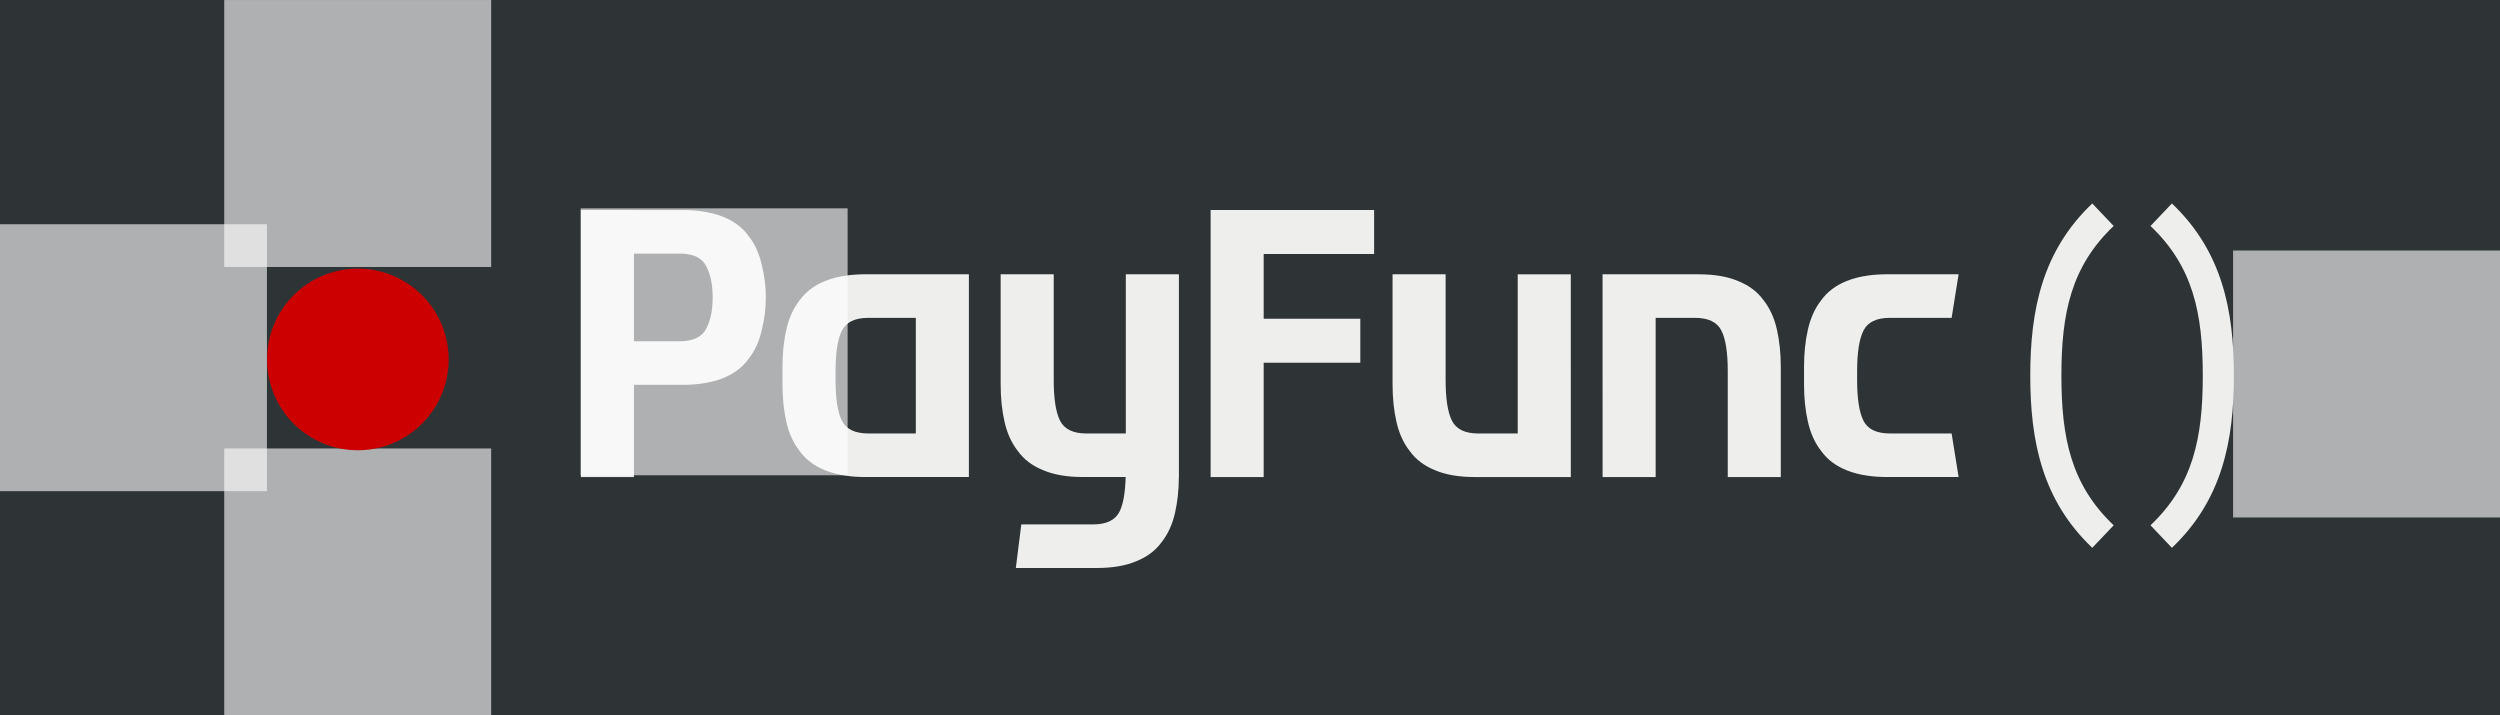 <?xml version="1.0" encoding="UTF-8" standalone="no"?>
<!-- Created with Inkscape (http://www.inkscape.org/) -->

<svg
   xmlns:dc="http://purl.org/dc/elements/1.1/"
   xmlns:cc="http://creativecommons.org/ns#"
   xmlns:rdf="http://www.w3.org/1999/02/22-rdf-syntax-ns#"
   xmlns:svg="http://www.w3.org/2000/svg"
   xmlns="http://www.w3.org/2000/svg"
   xmlns:sodipodi="http://sodipodi.sourceforge.net/DTD/sodipodi-0.dtd"
   xmlns:inkscape="http://www.inkscape.org/namespaces/inkscape"
   width="93.654mm"
   height="26.8mm"
   viewBox="0 0 93.654 26.8"
   version="1.1"
   id="svg864"
   inkscape:version="0.92.3 (2405546, 2018-03-11)"
   sodipodi:docname="payfunc-space.svg">
  <defs
     id="defs858" />
  <sodipodi:namedview
     id="base"
     pagecolor="#ffffff"
     bordercolor="#666666"
     borderopacity="1.0"
     inkscape:pageopacity="0.0"
     inkscape:pageshadow="2"
     inkscape:zoom="2.8"
     inkscape:cx="32.883914"
     inkscape:cy="5.1392278"
     inkscape:document-units="mm"
     inkscape:current-layer="layer1"
     showgrid="false"
     inkscape:snap-bbox="true"
     inkscape:snap-bbox-edge-midpoints="true"
     inkscape:bbox-nodes="true"
     inkscape:snap-smooth-nodes="true"
     showguides="true"
     inkscape:guide-bbox="true"
     fit-margin-top="0"
     fit-margin-left="0"
     fit-margin-right="0"
     fit-margin-bottom="0"
     inkscape:window-width="2517"
     inkscape:window-height="1385"
     inkscape:window-x="2603"
     inkscape:window-y="27"
     inkscape:window-maximized="1" />
  <g
     inkscape:label="Layer 1"
     inkscape:groupmode="layer"
     id="layer1"
     transform="translate(0.053,-162.519)">
    <rect
       id="rect518"
       width="93.654"
       height="26.8"
       x="-0.053"
       y="162.519"
       style="fill:#2e3436;stroke-width:0.023" />
    <rect
       style="opacity:0.61;fill:#ffffff;stroke:none;stroke-width:3.122;stroke-linecap:round;stroke-linejoin:round;stroke-miterlimit:4;stroke-dasharray:none;stroke-dashoffset:0;stroke-opacity:1"
       id="rect1473"
       width="10"
       height="10"
       x="8.347"
       y="162.52" />
    <rect
       y="170.919"
       x="-0.053"
       height="10"
       width="10"
       id="rect1475"
       style="opacity:0.61;fill:#ffffff;stroke:none;stroke-width:3.122;stroke-linecap:round;stroke-linejoin:round;stroke-miterlimit:4;stroke-dasharray:none;stroke-dashoffset:0;stroke-opacity:1" />
    <rect
       style="opacity:0.61;fill:#ffffff;stroke:none;stroke-width:3.122;stroke-linecap:round;stroke-linejoin:round;stroke-miterlimit:4;stroke-dasharray:none;stroke-dashoffset:0;stroke-opacity:1"
       id="rect1477"
       width="10"
       height="10"
       x="8.347"
       y="179.319" />
    <rect
       y="171.904"
       x="83.602"
       height="10"
       width="10"
       id="rect1479"
       style="opacity:0.61;fill:#ffffff;stroke:none;stroke-width:3.122;stroke-linecap:round;stroke-linejoin:round;stroke-miterlimit:4;stroke-dasharray:none;stroke-dashoffset:0;stroke-opacity:1" />
    <g
       id="g1471"
       transform="matrix(1.006,0,0,1.006,1.162,-1.656)">
      <path
         id="circle5433"
         d="m 15.499,176.581 a 3.381,3.381 0 0 1 -3.381,3.381 3.381,3.381 0 0 1 -3.381,-3.381 3.381,3.381 0 0 1 3.381,-3.381 3.381,3.381 0 0 1 3.381,3.381 z"
         style="opacity:1;fill:#cc0000;fill-opacity:1;fill-rule:nonzero;stroke:none;stroke-width:1;stroke-linecap:round;stroke-linejoin:miter;stroke-miterlimit:4;stroke-dasharray:none;stroke-dashoffset:4.8;stroke-opacity:1"
         inkscape:connector-curvature="0" />
      <path
         d="m 76.705,170.773 c -1.864,1.77 -2.309,3.969 -2.309,6.41 0,2.441 0.445,4.642 2.309,6.412 l 0.797,-0.838 c -1.592,-1.512 -1.947,-3.263 -1.947,-5.574 0,-2.311 0.355,-4.06 1.947,-5.572 z m 2.965,0 -0.797,0.838 c 1.592,1.512 1.947,3.261 1.947,5.572 0,2.311 -0.355,4.062 -1.947,5.574 l 0.797,0.838 c 1.864,-1.77 2.309,-3.971 2.309,-6.412 0,-2.441 -0.445,-4.64 -2.309,-6.41 z m -48.67,2.636 c -0.125,0 -0.243,0.006 -0.359,0.013 -0.056,0.004 -0.111,0.009 -0.165,0.014 -0.05,0.005 -0.098,0.012 -0.147,0.018 -0.148,0.021 -0.29,0.046 -0.422,0.08 -0.143,0.037 -0.279,0.079 -0.402,0.132 -0.396,0.161 -0.707,0.396 -0.932,0.707 -0.236,0.3 -0.401,0.664 -0.498,1.093 -0.096,0.418 -0.145,0.883 -0.145,1.397 v 0.643 c 0,0.514 0.049,0.98 0.145,1.397 0.096,0.428 0.262,0.793 0.498,1.093 0.225,0.311 0.535,0.546 0.932,0.707 0.123,0.053 0.259,0.095 0.402,0.132 0.132,0.034 0.274,0.059 0.422,0.08 0.048,0.006 0.096,0.013 0.147,0.018 0.054,0.006 0.109,0.011 0.165,0.014 0.116,0.007 0.234,0.013 0.359,0.013 h 1.896 1.976 v -7.551 h -1.976 -1.896 z m 0.128,1.623 h 1.768 v 4.305 h -1.768 c -0.493,0 -0.819,-0.155 -0.98,-0.466 -0.161,-0.311 -0.241,-0.819 -0.241,-1.526 V 177.024 c 0,-0.707 0.08,-1.216 0.241,-1.526 0.161,-0.311 0.487,-0.466 0.98,-0.466 z m 4.927,-1.622 v 4.096 c 0,0.514 0.048,0.98 0.145,1.397 0.096,0.428 0.262,0.793 0.498,1.092 0.225,0.311 0.535,0.546 0.932,0.707 0.396,0.171 0.894,0.257 1.494,0.257 h 1.586 c -0.016,0.585 -0.092,1.024 -0.234,1.299 -0.161,0.311 -0.487,0.466 -0.98,0.466 h -1.465 -1.207 l -0.204,1.623 h 3.004 c 0.6,0 1.098,-0.086 1.494,-0.257 0.396,-0.161 0.707,-0.396 0.932,-0.707 0.236,-0.3 0.402,-0.664 0.498,-1.092 0.092,-0.399 0.139,-0.843 0.143,-1.331 h 0.002 v -0.067 -7.483 H 40.716 v 5.928 h -1.464 c -0.493,0 -0.819,-0.156 -0.98,-0.466 -0.161,-0.311 -0.241,-0.819 -0.241,-1.526 v -3.936 z m -15.632,-2.394 v 9.944 h 1.976 v -3.434 h 1.84 c 0.125,0 0.243,-0.006 0.359,-0.013 0.056,-0.004 0.111,-0.008 0.165,-0.014 0.05,-0.005 0.098,-0.012 0.147,-0.018 0.148,-0.021 0.29,-0.046 0.422,-0.08 0.143,-0.037 0.279,-0.079 0.402,-0.132 0.396,-0.161 0.707,-0.396 0.932,-0.706 0.236,-0.3 0.401,-0.665 0.498,-1.093 0.096,-0.418 0.145,-0.742 0.145,-1.198 0,-0.456 -0.049,-0.781 -0.145,-1.198 -0.096,-0.428 -0.262,-0.793 -0.498,-1.093 -0.225,-0.311 -0.535,-0.546 -0.932,-0.706 -0.123,-0.053 -0.259,-0.095 -0.402,-0.132 -0.132,-0.034 -0.274,-0.06 -0.422,-0.08 -0.048,-0.007 -0.097,-0.013 -0.147,-0.018 -0.054,-0.005 -0.109,-0.01 -0.165,-0.014 -0.116,-0.007 -0.234,-0.013 -0.359,-0.013 z m 1.976,1.623 h 1.711 c 0.493,0 0.82,0.156 0.98,0.466 0.161,0.311 0.241,0.683 0.241,1.166 0,0.484 -0.08,0.856 -0.241,1.166 -0.161,0.311 -0.488,0.466 -0.98,0.466 h -1.711 z m 49.068,6.698 h -2.298 c -0.493,0 -0.819,-0.155 -0.98,-0.466 -0.161,-0.311 -0.241,-0.819 -0.241,-1.526 V 177.024 c 0,-0.707 0.08,-1.216 0.241,-1.526 0.161,-0.311 0.487,-0.466 0.98,-0.466 h 2.298 l 0.26,-1.623 h -1.094 -1.592 v -5e-5 c -0.125,0 -0.243,0.006 -0.359,0.013 -0.056,0.004 -0.111,0.009 -0.165,0.014 -0.05,0.005 -0.098,0.012 -0.147,0.018 -0.148,0.021 -0.29,0.046 -0.422,0.08 -0.143,0.037 -0.279,0.079 -0.402,0.132 -0.396,0.161 -0.707,0.396 -0.932,0.707 -0.236,0.3 -0.401,0.664 -0.498,1.093 -0.096,0.418 -0.145,0.883 -0.145,1.397 v 0.643 c 0,0.514 0.049,0.98 0.145,1.397 0.096,0.428 0.262,0.793 0.498,1.093 0.225,0.311 0.535,0.546 0.932,0.707 0.123,0.053 0.259,0.095 0.402,0.132 0.132,0.034 0.274,0.059 0.422,0.08 0.048,0.006 0.096,0.013 0.147,0.018 0.054,0.006 0.109,0.011 0.165,0.014 0.116,0.007 0.234,0.013 0.359,0.013 h 1.592 1.094 z m -14.181,1.623 h -3.568 c -0.6,0 -1.098,-0.086 -1.494,-0.257 -0.396,-0.161 -0.707,-0.396 -0.932,-0.707 -0.236,-0.3 -0.402,-0.664 -0.498,-1.092 -0.096,-0.418 -0.145,-0.884 -0.145,-1.398 v -4.096 h 1.976 v 3.936 c 0,0.707 0.08,1.216 0.241,1.526 0.161,0.311 0.487,0.466 0.98,0.466 h 1.464 v -5.928 h 1.976 z m 1.183,-7.55 h 3.568 c 0.6,0 1.098,0.086 1.494,0.257 0.396,0.161 0.707,0.396 0.932,0.707 0.236,0.3 0.402,0.664 0.498,1.092 0.096,0.418 0.145,0.893 0.145,1.398 v 4.096 H 63.131 V 177.024 c 0,-0.707 -0.08,-1.216 -0.241,-1.526 -0.161,-0.311 -0.487,-0.466 -0.98,-0.466 h -1.464 v 5.928 h -1.976 z m -14.595,7.55 v -9.944 h 6.088 v 1.639 h -4.112 v 2.41 h 3.598 v 1.639 h -3.598 v 4.257 z"
         style="color:#000000;font-style:normal;font-variant:normal;font-weight:normal;font-stretch:normal;font-size:medium;line-height:normal;font-family:sans-serif;font-variant-ligatures:normal;font-variant-position:normal;font-variant-caps:normal;font-variant-numeric:normal;font-variant-alternates:normal;font-feature-settings:normal;text-indent:0;text-align:start;text-decoration:none;text-decoration-line:none;text-decoration-style:solid;text-decoration-color:#000000;letter-spacing:normal;word-spacing:normal;text-transform:none;writing-mode:lr-tb;direction:ltr;text-orientation:mixed;dominant-baseline:auto;baseline-shift:baseline;text-anchor:start;white-space:normal;shape-padding:0;clip-rule:nonzero;display:inline;overflow:visible;visibility:visible;opacity:1;isolation:auto;mix-blend-mode:normal;color-interpolation:sRGB;color-interpolation-filters:linearRGB;solid-color:#000000;solid-opacity:1;vector-effect:none;fill:#eeeeec;fill-opacity:1;fill-rule:evenodd;stroke:none;stroke-width:1.157;stroke-linecap:butt;stroke-linejoin:miter;stroke-miterlimit:4;stroke-dasharray:none;stroke-dashoffset:0;stroke-opacity:1;color-rendering:auto;image-rendering:auto;shape-rendering:auto;text-rendering:auto;enable-background:accumulate"
         id="path5453"
         inkscape:connector-curvature="0" />
    </g>
    <rect
       y="170.323"
       x="21.7"
       height="10"
       width="10"
       id="rect1543"
       style="opacity:0.61;fill:#ffffff;stroke:none;stroke-width:3.122;stroke-linecap:round;stroke-linejoin:round;stroke-miterlimit:4;stroke-dasharray:none;stroke-dashoffset:0;stroke-opacity:1" />
  </g>
</svg>
